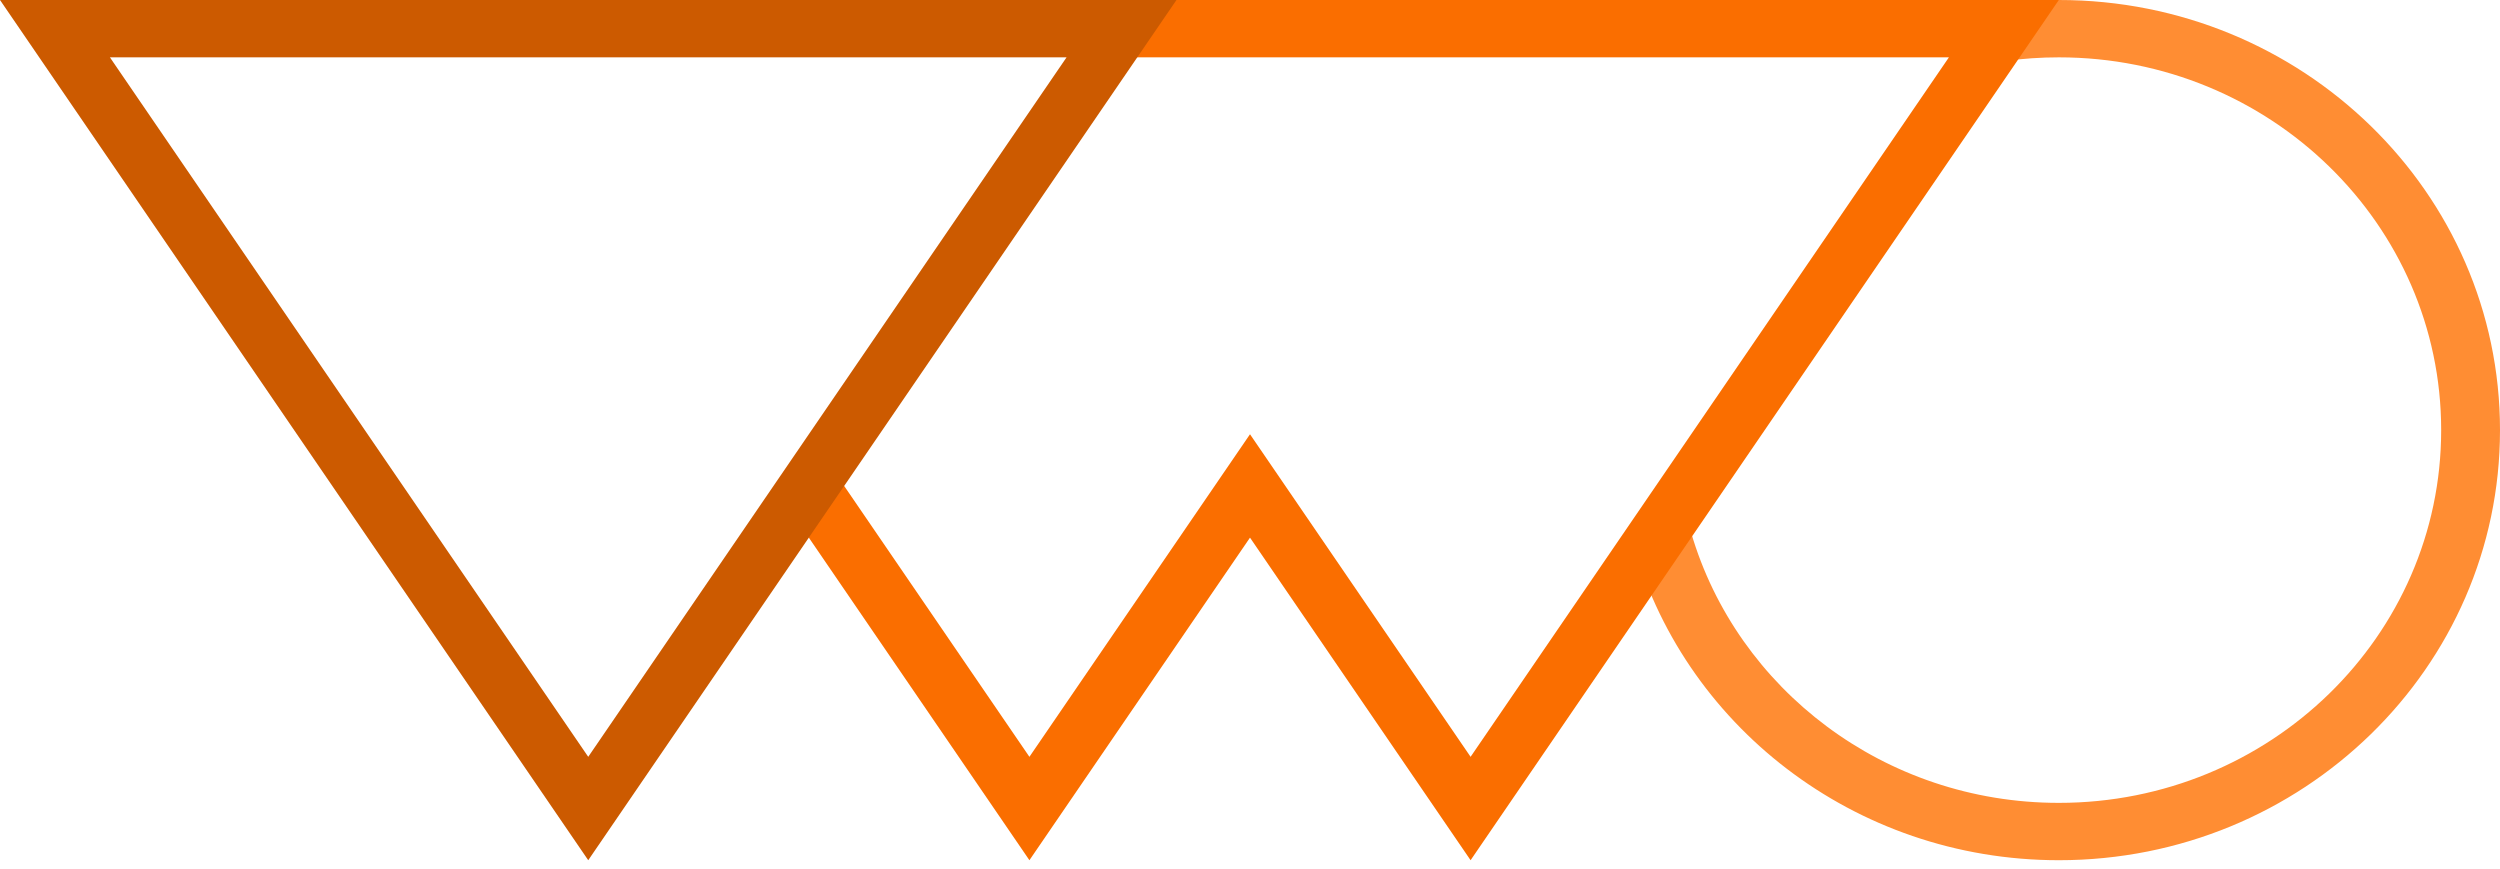 <?xml version="1.0" encoding="UTF-8" standalone="no"?>
<svg width="256px" height="89px" viewBox="0 0 256 89" version="1.1" xmlns="http://www.w3.org/2000/svg" xmlns:xlink="http://www.w3.org/1999/xlink" preserveAspectRatio="xMidYMid">
	<g>
		<path d="M210.824,0 C235.774,0 256,19.719 256,44.043 C256,68.367 235.774,88.086 210.824,88.086 C189.809,88.086 172.145,74.097 167.096,55.15 L171.101,57.686 L173.178,54.568 C177.864,70.53 192.944,82.214 210.824,82.214 C232.447,82.214 249.976,65.124 249.976,44.043 C249.976,22.962 232.447,5.872 210.824,5.872 C208.973,5.872 207.152,5.998 205.37,6.24 L209.156,0.556 L208.379,0.063 C209.188,0.021 210.003,0 210.824,0 L210.824,0 Z" fill="#ff8d33"></path>
		<path d="M165.647,7.10542736e-15 L210.824,7.10542736e-15 L150.588,88.086 L128,55.054 L105.412,88.086 L82.569,54.681 L86.141,49.319 L105.412,77.499 L122.988,51.796 L128,44.467 L133.012,51.796 L150.588,77.499 L199.568,5.872 L165.647,5.872 L115.082,5.872 L118.993,1.54506117e-14 L165.647,7.10542736e-15 L165.647,7.10542736e-15 Z" fill="#fa6e00"></path>
		<path d="M60.235,88.086 L0,0 L120.471,8.34518436e-15 L60.235,88.086 L60.235,88.086 Z M60.235,77.499 L109.216,5.872 L11.255,5.872 L60.235,77.499 L60.235,77.499 Z" fill="#cc5a00"></path>
	</g>
</svg>
